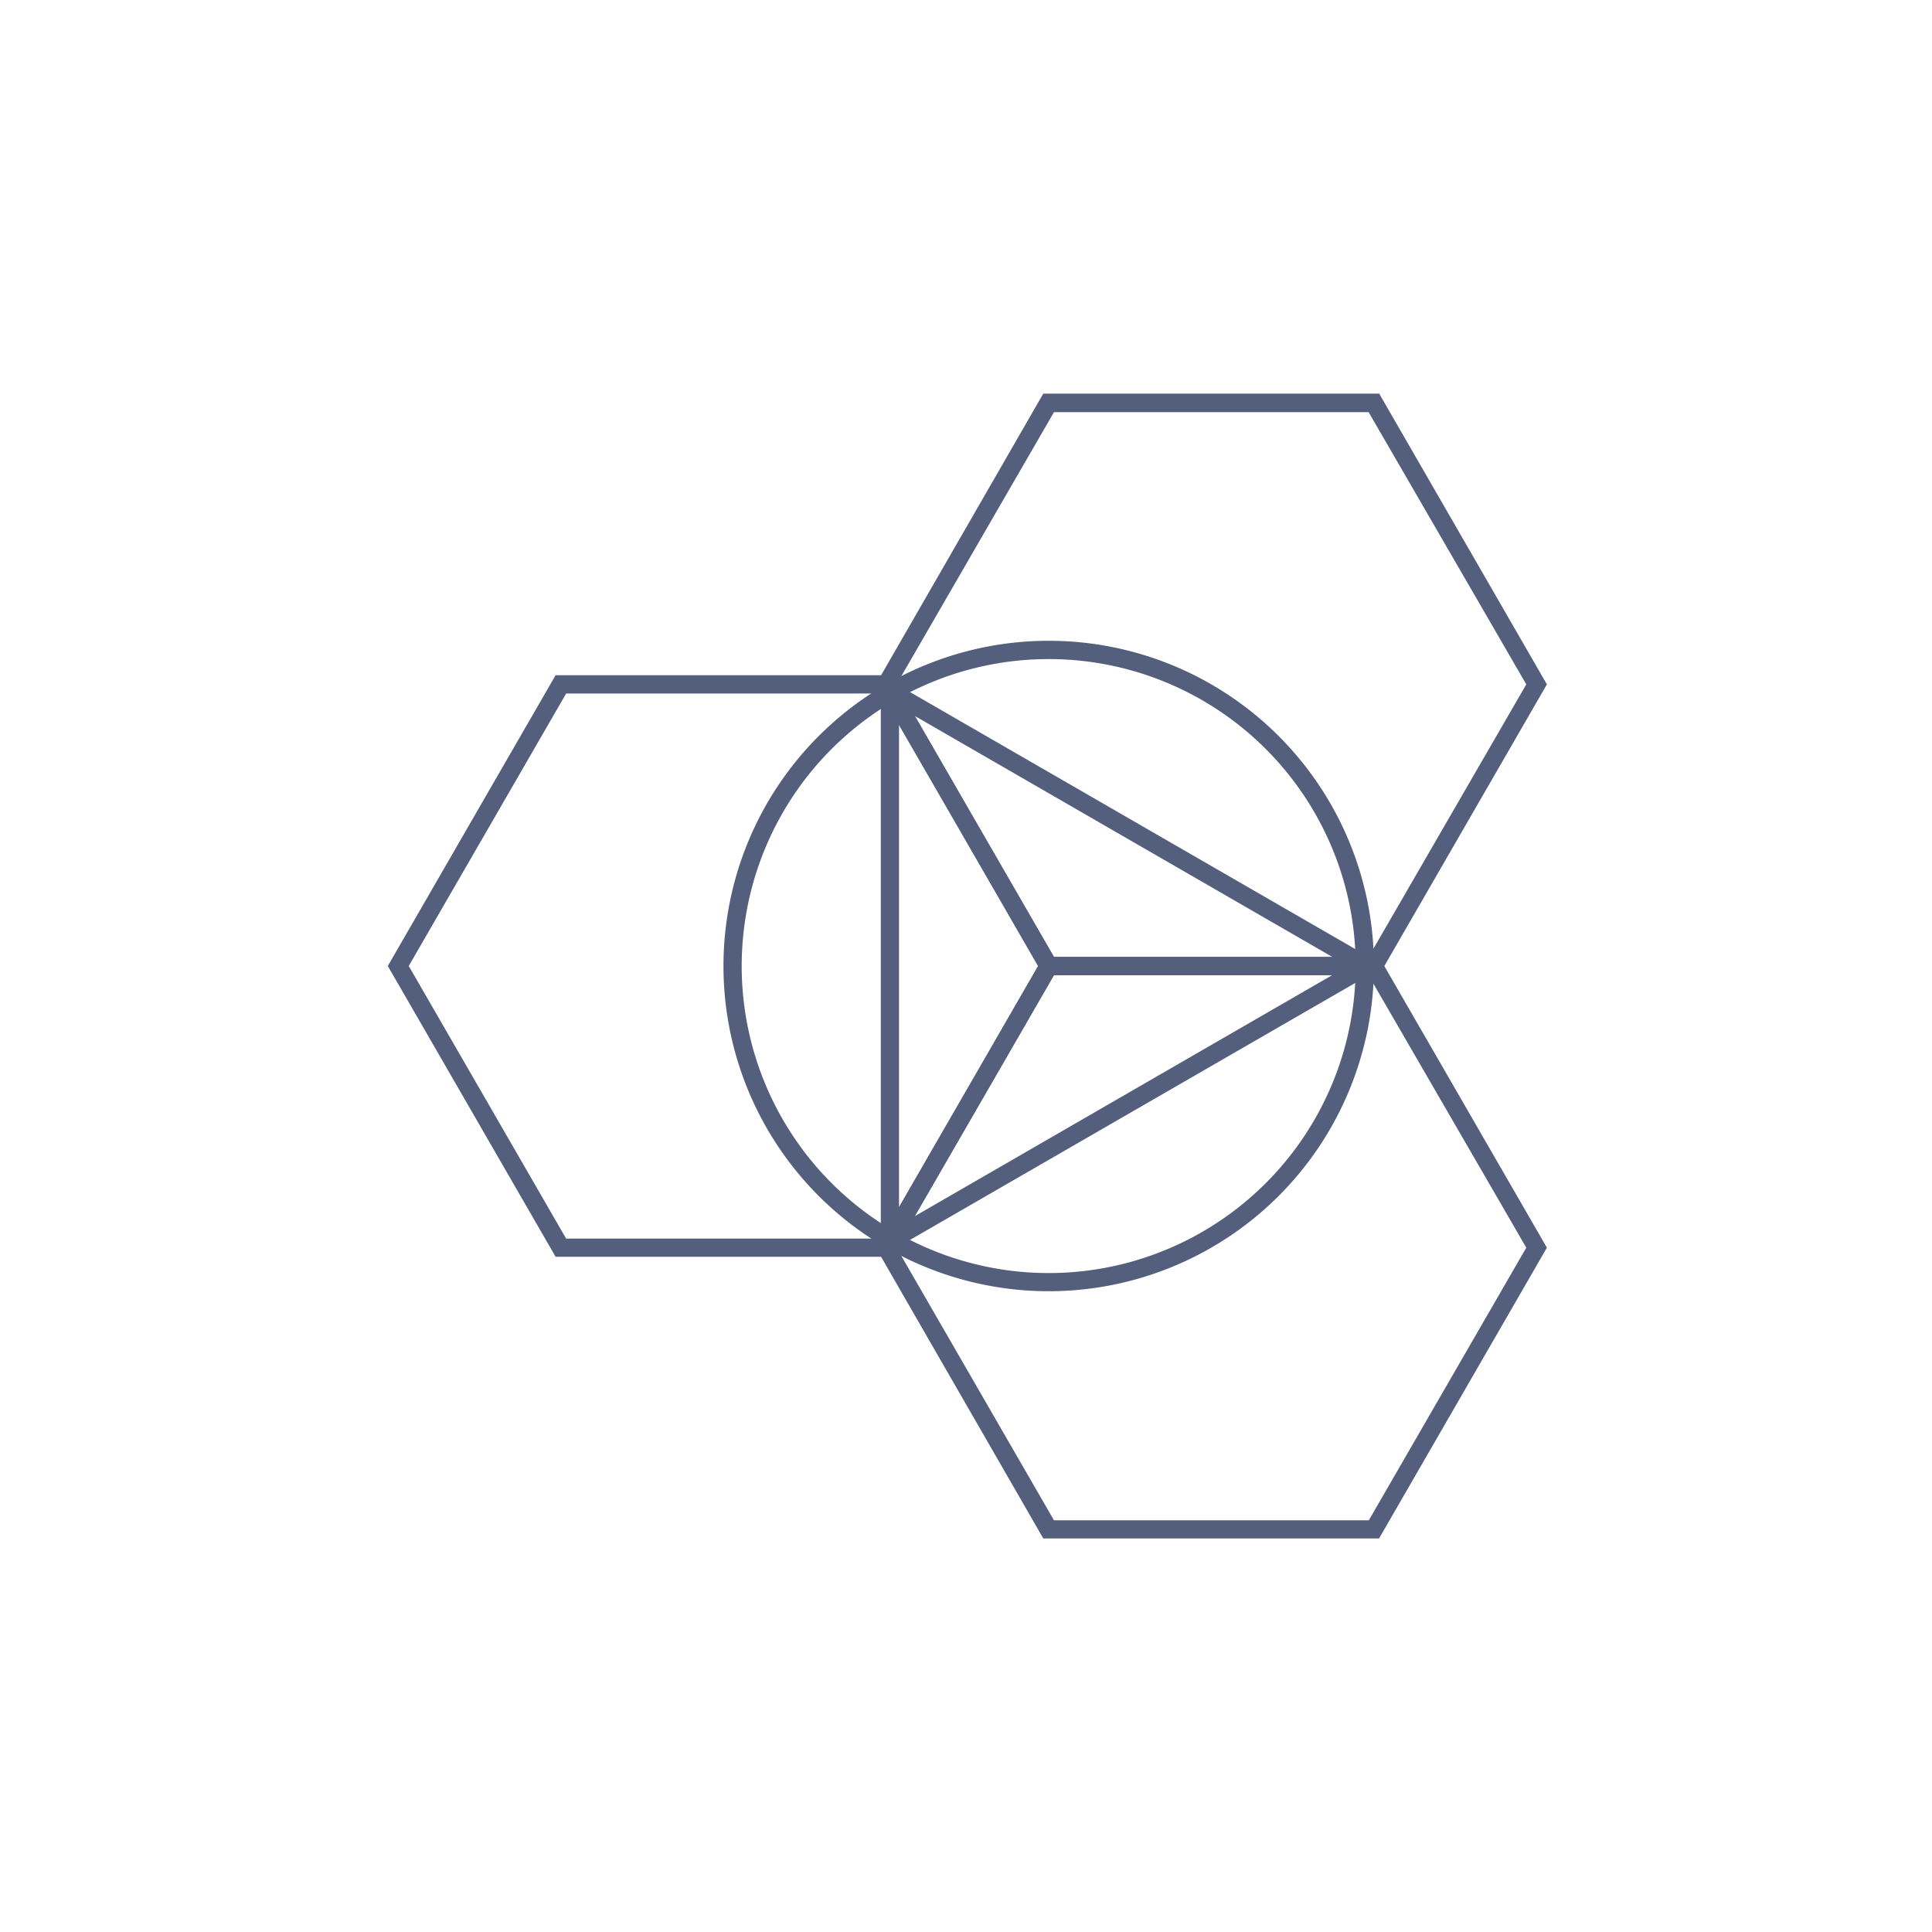 <svg id="Layer_1" data-name="Layer 1" xmlns="http://www.w3.org/2000/svg" viewBox="0 0 300 300"><defs><style>.cls-1{fill:none;}.cls-2{fill:#545e7d;}</style></defs><title>bluemix</title><g id="g3956"><path id="engine-northeast" class="cls-1" d="M213.34,150l25.25-43.74L213.34,62.54h-50.5l-25.25,43.73L162.84,150Z"/><path id="crown-engine-northeast" class="cls-2" d="M162,61.12,136,106.27,162,151.42h52.14l26.06-45.15L214.16,61.12ZM163.66,64h48.86L237,106.27,212.52,148.6H163.66l-24.44-42.33Z"/><path id="engine-southeast" class="cls-1" d="M137.59,193.74l25.25,43.74h50.5l25.25-43.74L213.34,150h-50.5Z"/><path id="crown-engine-southeast" class="cls-2" d="M162,148.59,136,193.74,162,238.89h52.14l26.06-45.15-26.06-45.15Zm1.64,2.84h48.86L237,193.74l-24.45,42.33H163.66l-24.44-42.33,24.44-42.31Z"/><path id="engine-west" class="cls-1" d="M137.59,106.27H87.09L61.84,150l25.25,43.73h50.5L162.84,150Z"/><path id="crown-engine-west" class="cls-2" d="M86.27,104.85,60.22,150l26.05,45.15h52.14L164.47,150l-26.06-45.15Zm1.64,2.84h48.86L161.22,150l-24.45,42.33H87.91L63.47,150Z"/><path id="triangle" class="cls-2" d="M136.77,104.85v90.3L215,150Zm2.83,4.91L209.32,150,139.6,190.26Z"/><path id="circle" class="cls-2" d="M162.84,99.5a50.5,50.5,0,1,0,50.5,50.5A50.5,50.5,0,0,0,162.84,99.5Zm0,2.84A47.67,47.67,0,1,1,115.17,150,47.67,47.67,0,0,1,162.84,102.34Z"/></g></svg>